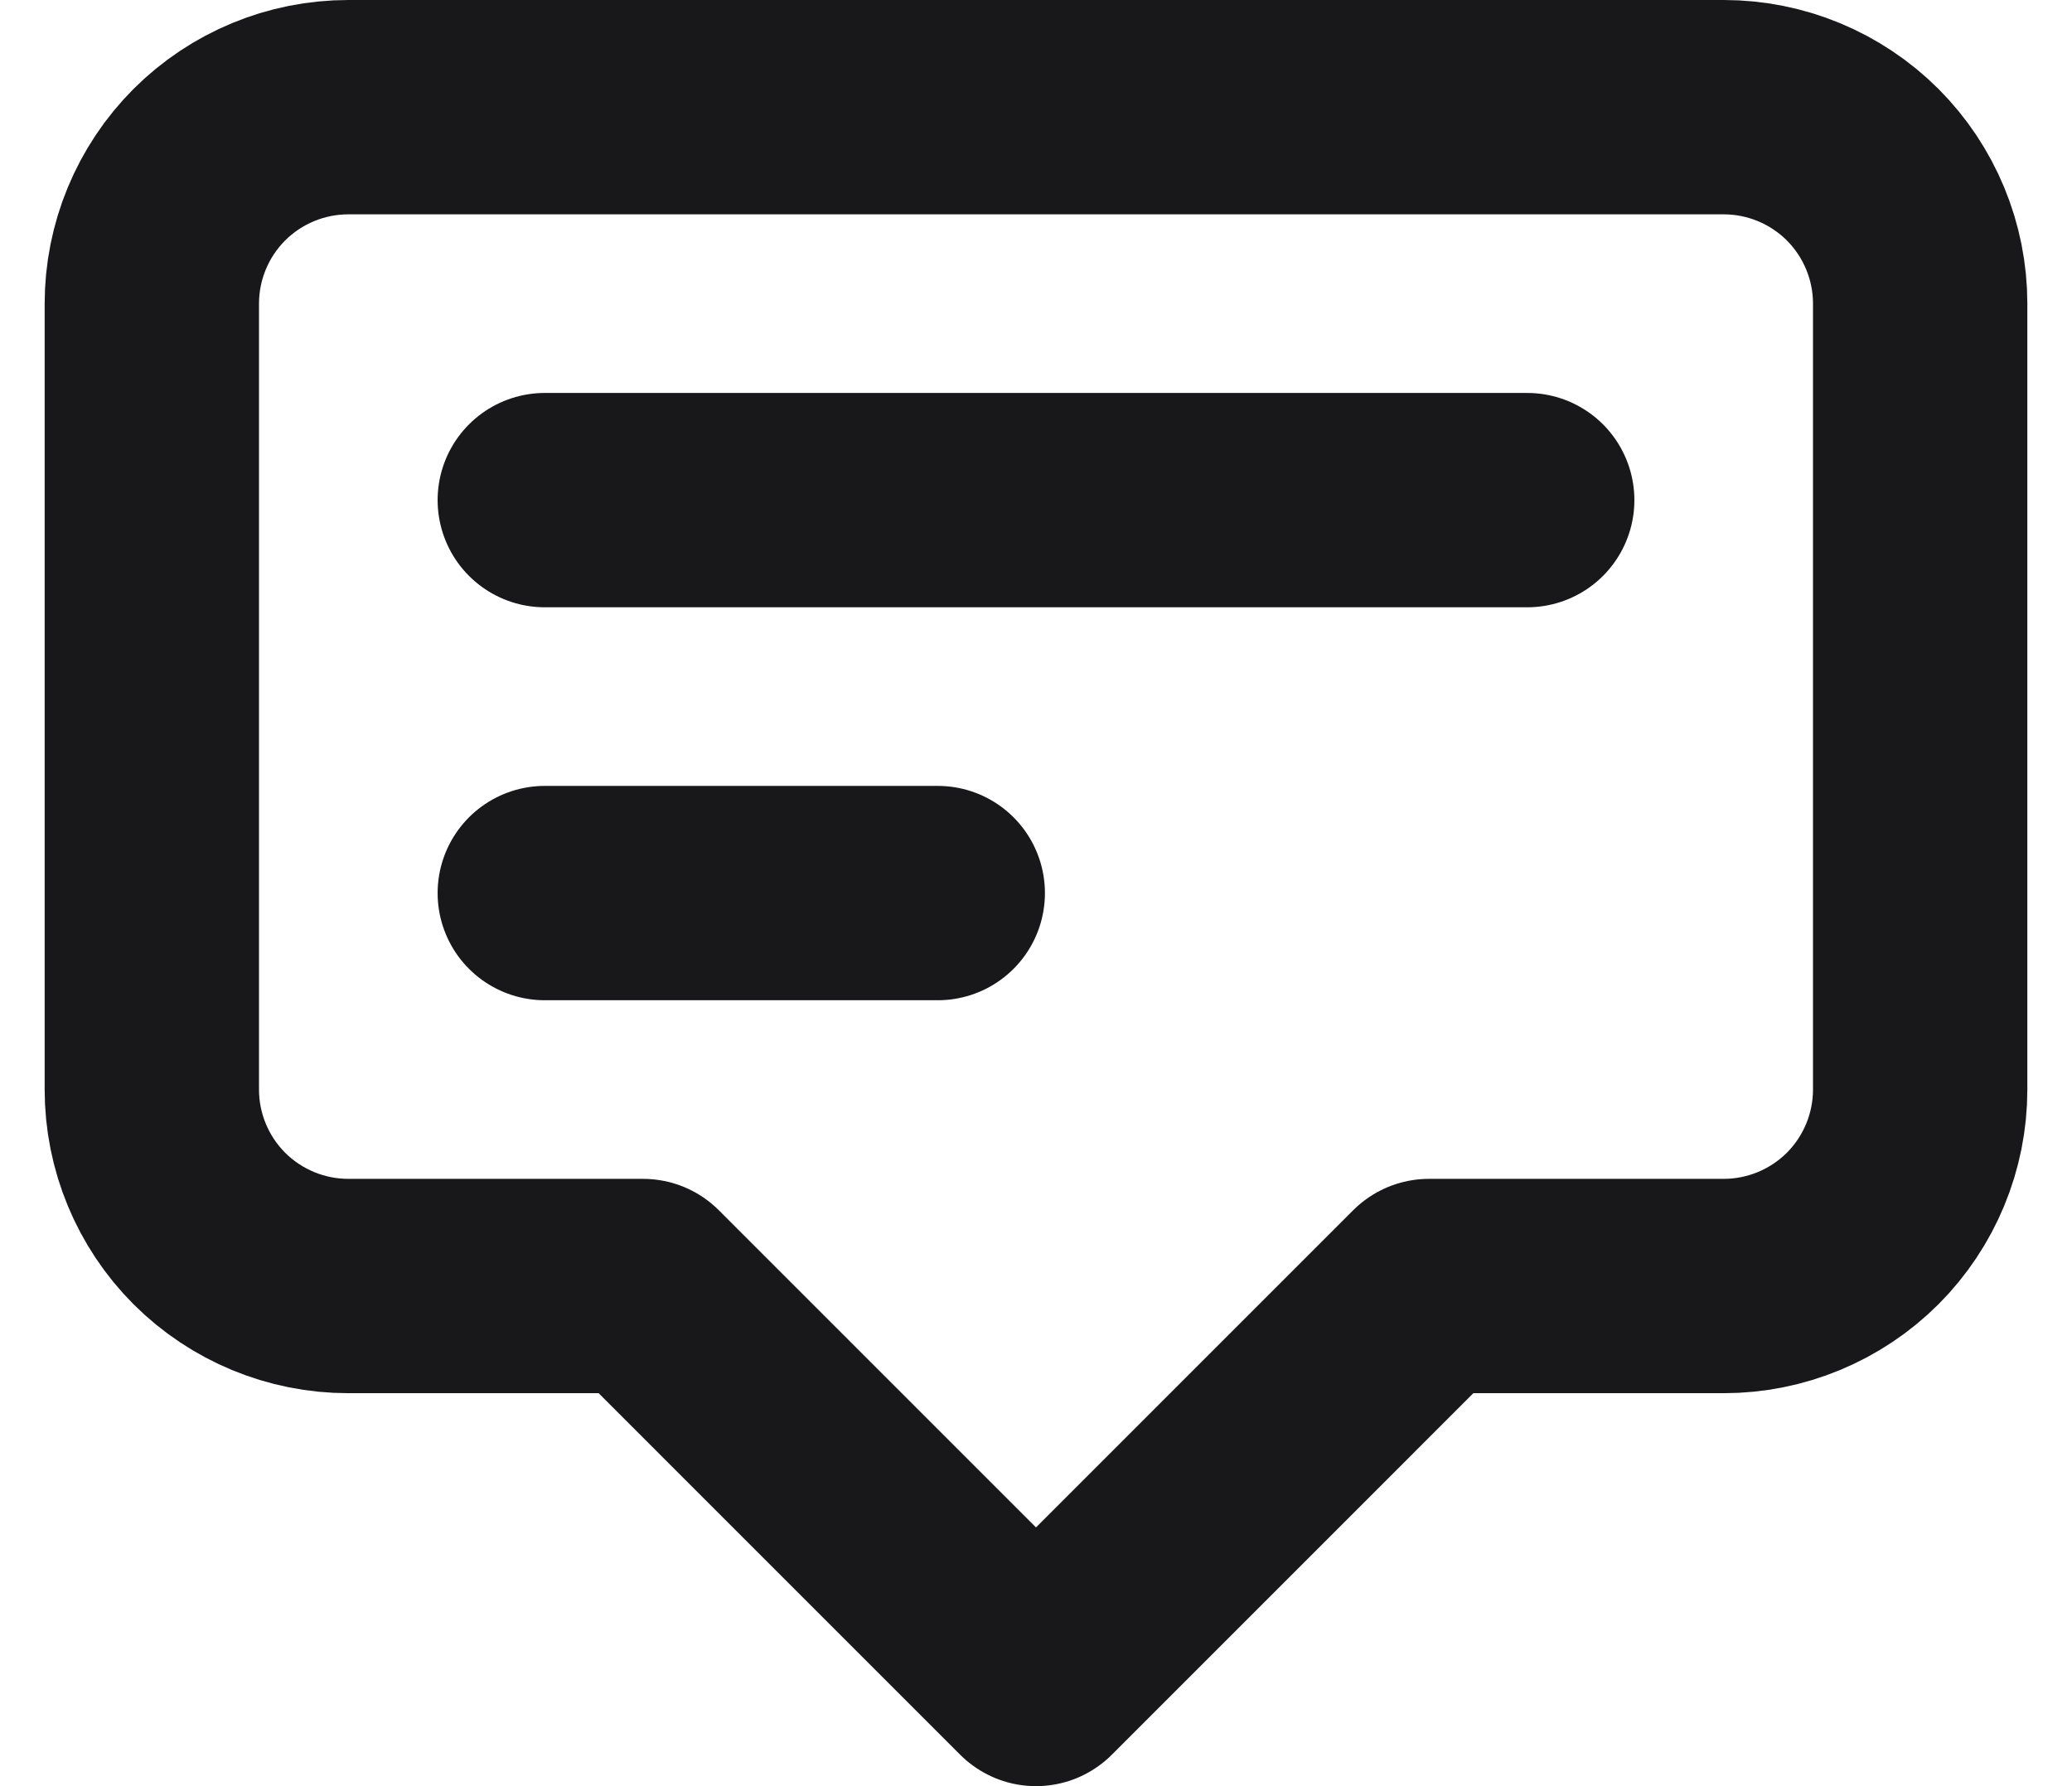 <svg width="29" height="25" viewBox="0 0 29 25" fill="none" xmlns="http://www.w3.org/2000/svg">
<path d="M7.625 7H21.375M7.625 12.5H13.125M14.5 23.5L9 18H4.875C4.146 18 3.446 17.71 2.93 17.195C2.415 16.679 2.125 15.979 2.125 15.25V4.25C2.125 3.521 2.415 2.821 2.93 2.305C3.446 1.79 4.146 1.5 4.875 1.5H24.125C24.854 1.5 25.554 1.79 26.07 2.305C26.585 2.821 26.875 3.521 26.875 4.25V15.25C26.875 15.979 26.585 16.679 26.07 17.195C25.554 17.71 24.854 18 24.125 18H20L14.5 23.5Z" stroke="#18181B" stroke-width="3" stroke-linecap="round" stroke-linejoin="round"/>
</svg>
